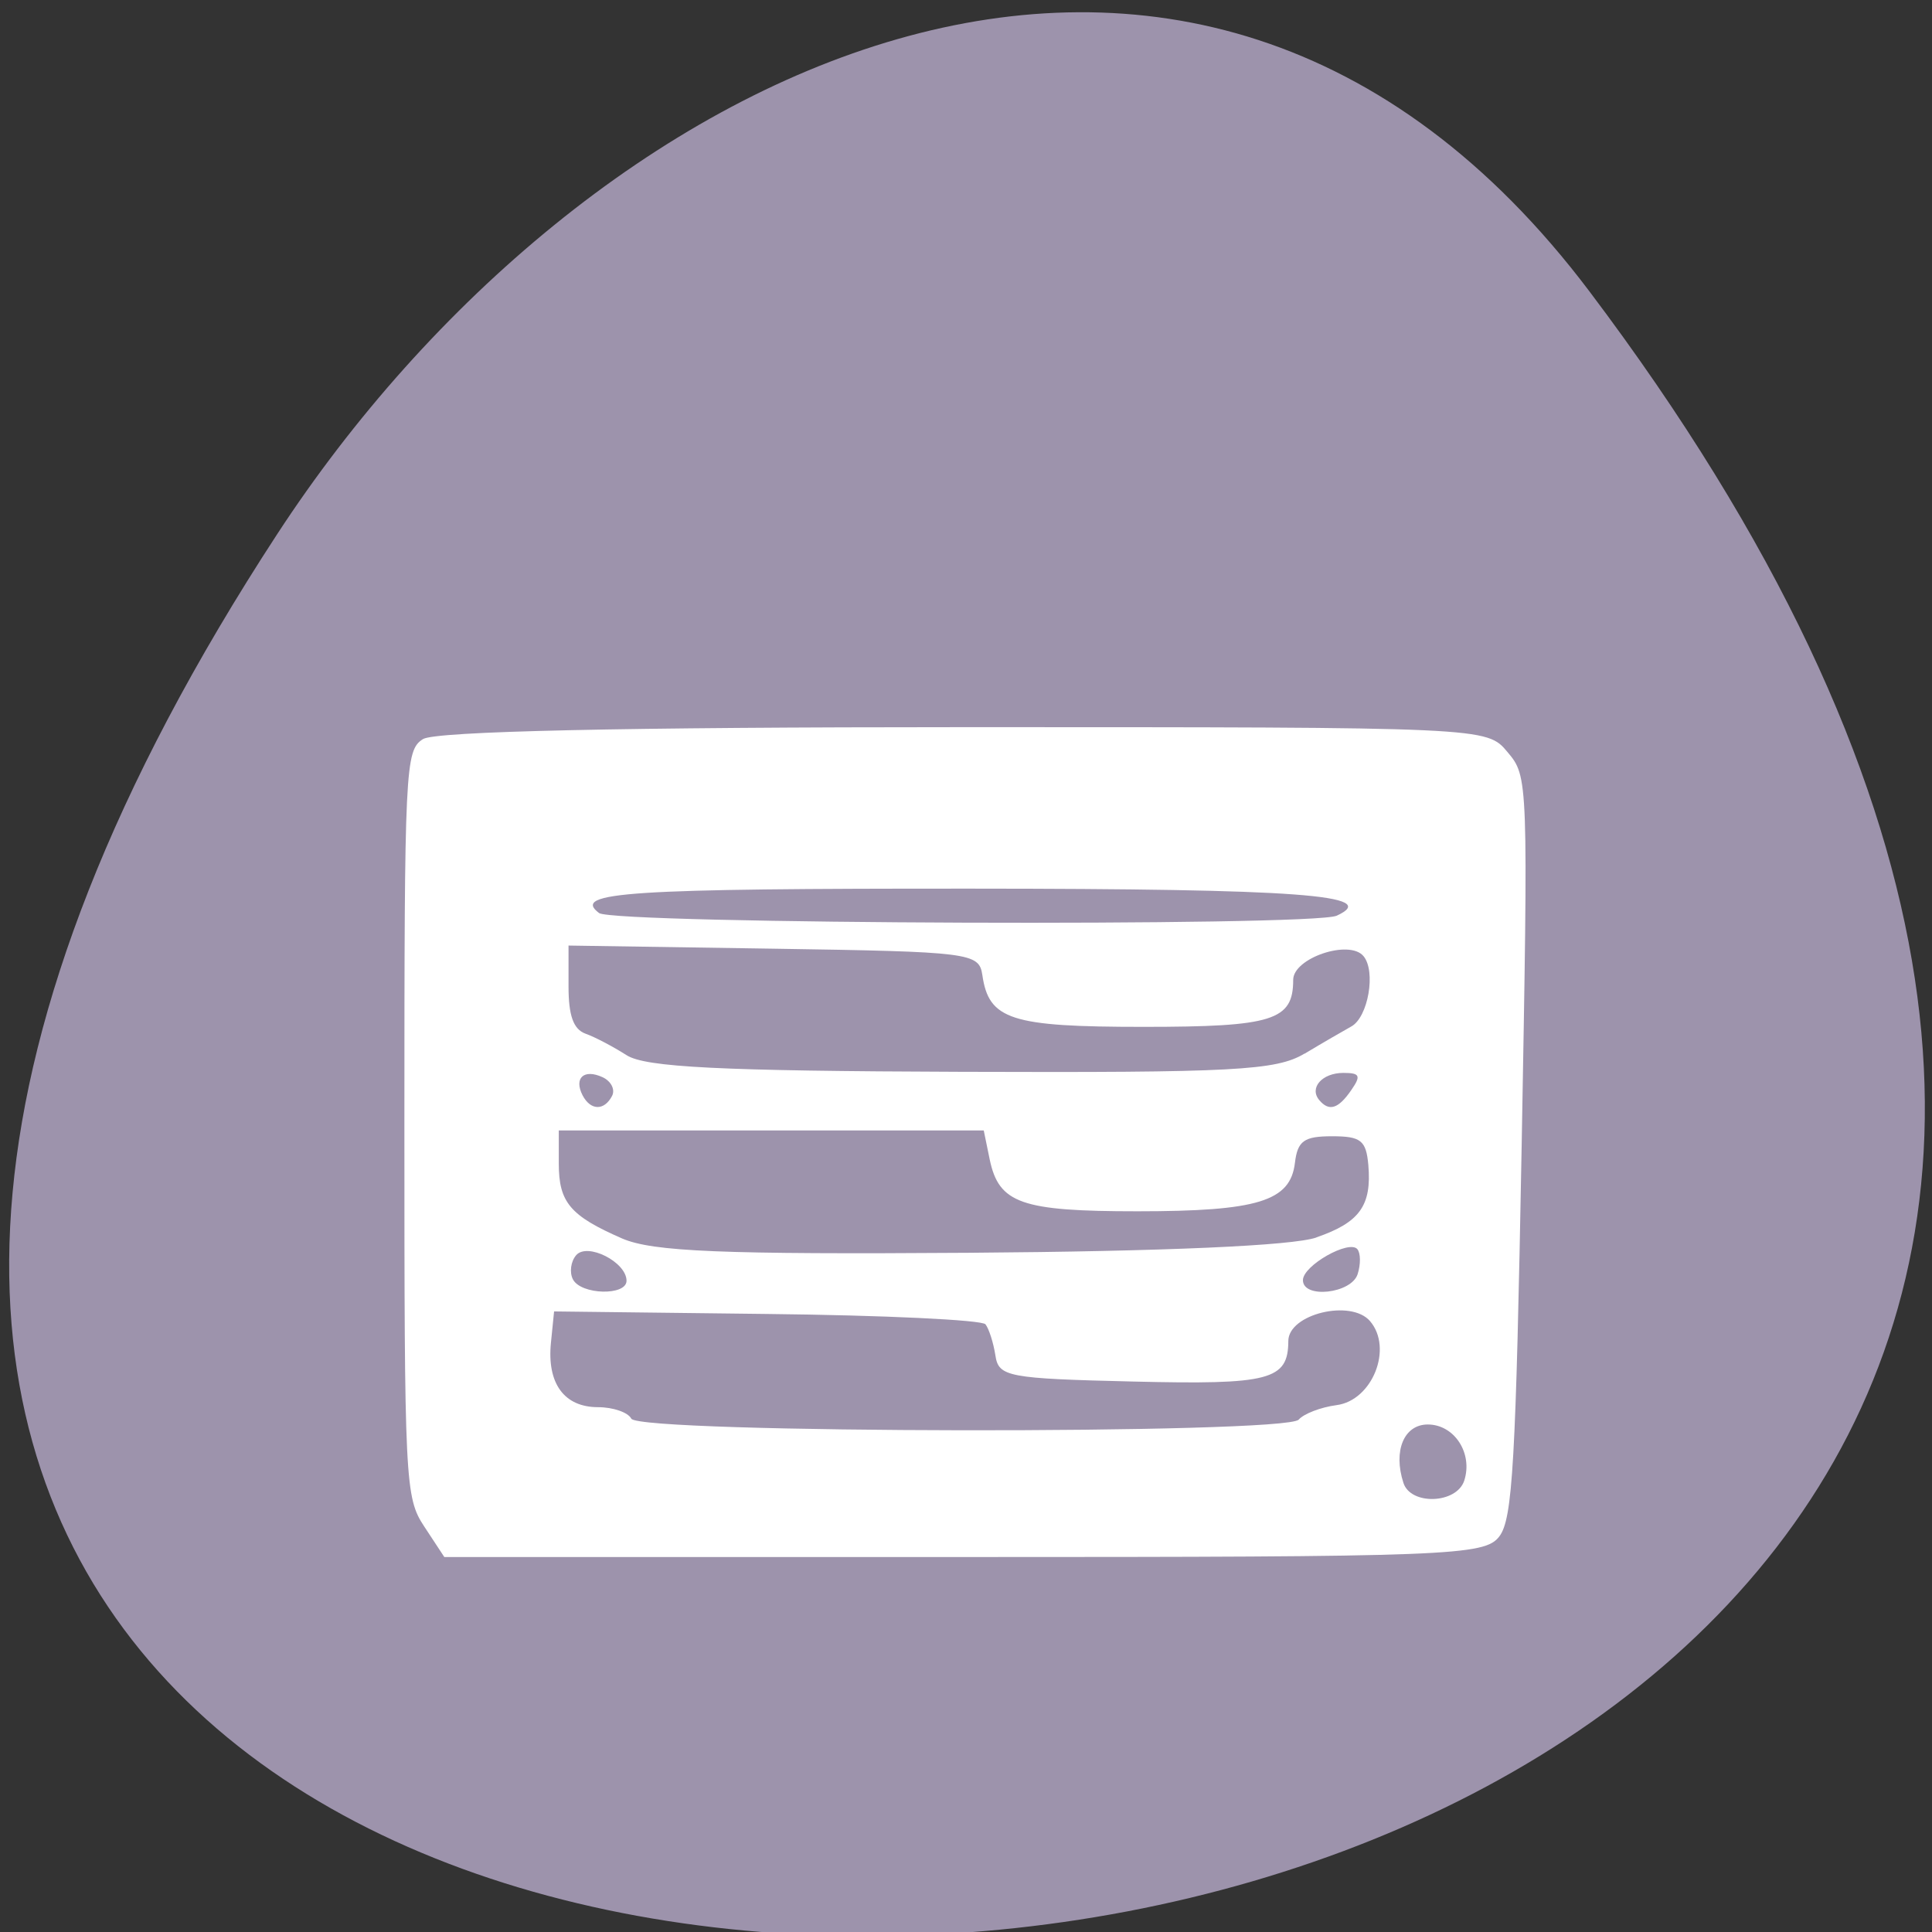 
<svg xmlns="http://www.w3.org/2000/svg" xmlns:xlink="http://www.w3.org/1999/xlink" width="48px" height="48px" viewBox="0 0 48 48" version="1.1">
<rect x="0" y="0" width="48" height="48" fill="#333333" stroke="none"/>
<g id="surface1">
<path style=" stroke:none;fill-rule:nonzero;fill:rgb(61.569%,57.647%,67.451%);fill-opacity:1;" d="M 39.488 7.238 C 77.008 56.973 -26.25 64.039 6.887 13.27 C 14.441 1.695 29.551 -5.938 39.488 7.238 Z M 39.488 7.238 "/>
<path style=" stroke:none;fill-rule:nonzero;fill:rgb(100%,100%,100%);fill-opacity:1;" d="M 10.543 37.93 C 10.062 37.203 10.047 36.848 10.047 27.918 C 10.047 19.055 10.066 18.645 10.508 18.363 C 10.812 18.168 15.465 18.066 23.953 18.066 C 36.926 18.066 36.938 18.066 37.453 18.684 C 37.969 19.297 37.969 19.332 37.805 28.48 C 37.66 36.348 37.582 37.738 37.25 38.172 C 36.887 38.652 36.039 38.684 23.949 38.684 L 11.039 38.684 Z M 36.379 36.785 C 36.598 36.105 36.133 35.391 35.473 35.391 C 34.883 35.391 34.609 36.043 34.867 36.84 C 35.047 37.406 36.191 37.363 36.379 36.785 Z M 32.266 35.27 C 32.391 35.125 32.816 34.961 33.207 34.91 C 34.098 34.793 34.613 33.496 34.039 32.824 C 33.566 32.27 32.012 32.645 32.008 33.316 C 32.004 34.289 31.551 34.406 28.156 34.324 C 25.031 34.25 24.809 34.207 24.73 33.672 C 24.68 33.355 24.57 33.012 24.484 32.902 C 24.398 32.793 21.953 32.676 19.047 32.645 L 13.766 32.582 L 13.688 33.359 C 13.586 34.371 14.016 34.961 14.859 34.961 C 15.23 34.961 15.605 35.09 15.684 35.246 C 15.879 35.617 31.941 35.637 32.266 35.27 Z M 15.566 31.82 C 15.566 31.355 14.586 30.859 14.312 31.188 C 14.18 31.344 14.145 31.613 14.234 31.785 C 14.434 32.172 15.566 32.199 15.566 31.82 Z M 33.73 31.656 C 33.809 31.41 33.805 31.133 33.723 31.035 C 33.52 30.793 32.371 31.441 32.371 31.805 C 32.371 32.273 33.574 32.141 33.73 31.656 Z M 32.707 30.742 C 33.781 30.371 34.082 29.953 33.996 28.945 C 33.941 28.332 33.812 28.23 33.094 28.23 C 32.398 28.23 32.238 28.344 32.172 28.891 C 32.059 29.844 31.254 30.094 28.258 30.094 C 25.371 30.094 24.82 29.898 24.59 28.812 L 24.441 28.086 L 13.883 28.086 L 13.883 28.91 C 13.883 29.875 14.168 30.207 15.457 30.77 C 16.219 31.098 17.926 31.168 24.086 31.125 C 28.957 31.09 32.113 30.949 32.703 30.746 Z M 15.207 27.227 C 15.289 27.066 15.18 26.859 14.969 26.762 C 14.508 26.551 14.254 26.781 14.473 27.211 C 14.672 27.594 15.012 27.602 15.207 27.227 Z M 33.57 27.086 C 33.82 26.727 33.789 26.656 33.375 26.656 C 32.848 26.656 32.52 27.027 32.777 27.332 C 33.02 27.621 33.25 27.551 33.57 27.086 Z M 32.41 26.18 C 32.852 25.914 33.375 25.613 33.57 25.504 C 33.992 25.277 34.191 24.129 33.875 23.754 C 33.523 23.332 32.129 23.801 32.129 24.344 C 32.129 25.352 31.629 25.512 28.406 25.512 C 25.113 25.512 24.566 25.336 24.406 24.223 C 24.324 23.672 24.109 23.645 19.223 23.57 L 14.125 23.492 L 14.125 24.512 C 14.125 25.23 14.246 25.57 14.543 25.68 C 14.777 25.762 15.234 26.004 15.566 26.215 C 16.031 26.516 17.883 26.609 23.887 26.629 C 30.648 26.652 31.711 26.598 32.41 26.176 Z M 33.211 22.75 C 34.332 22.234 32.258 22.082 24.168 22.078 C 15.578 22.074 14.195 22.164 14.883 22.684 C 15.254 22.961 32.609 23.023 33.211 22.75 Z M 33.211 22.75 "/>
</g>
</svg>
